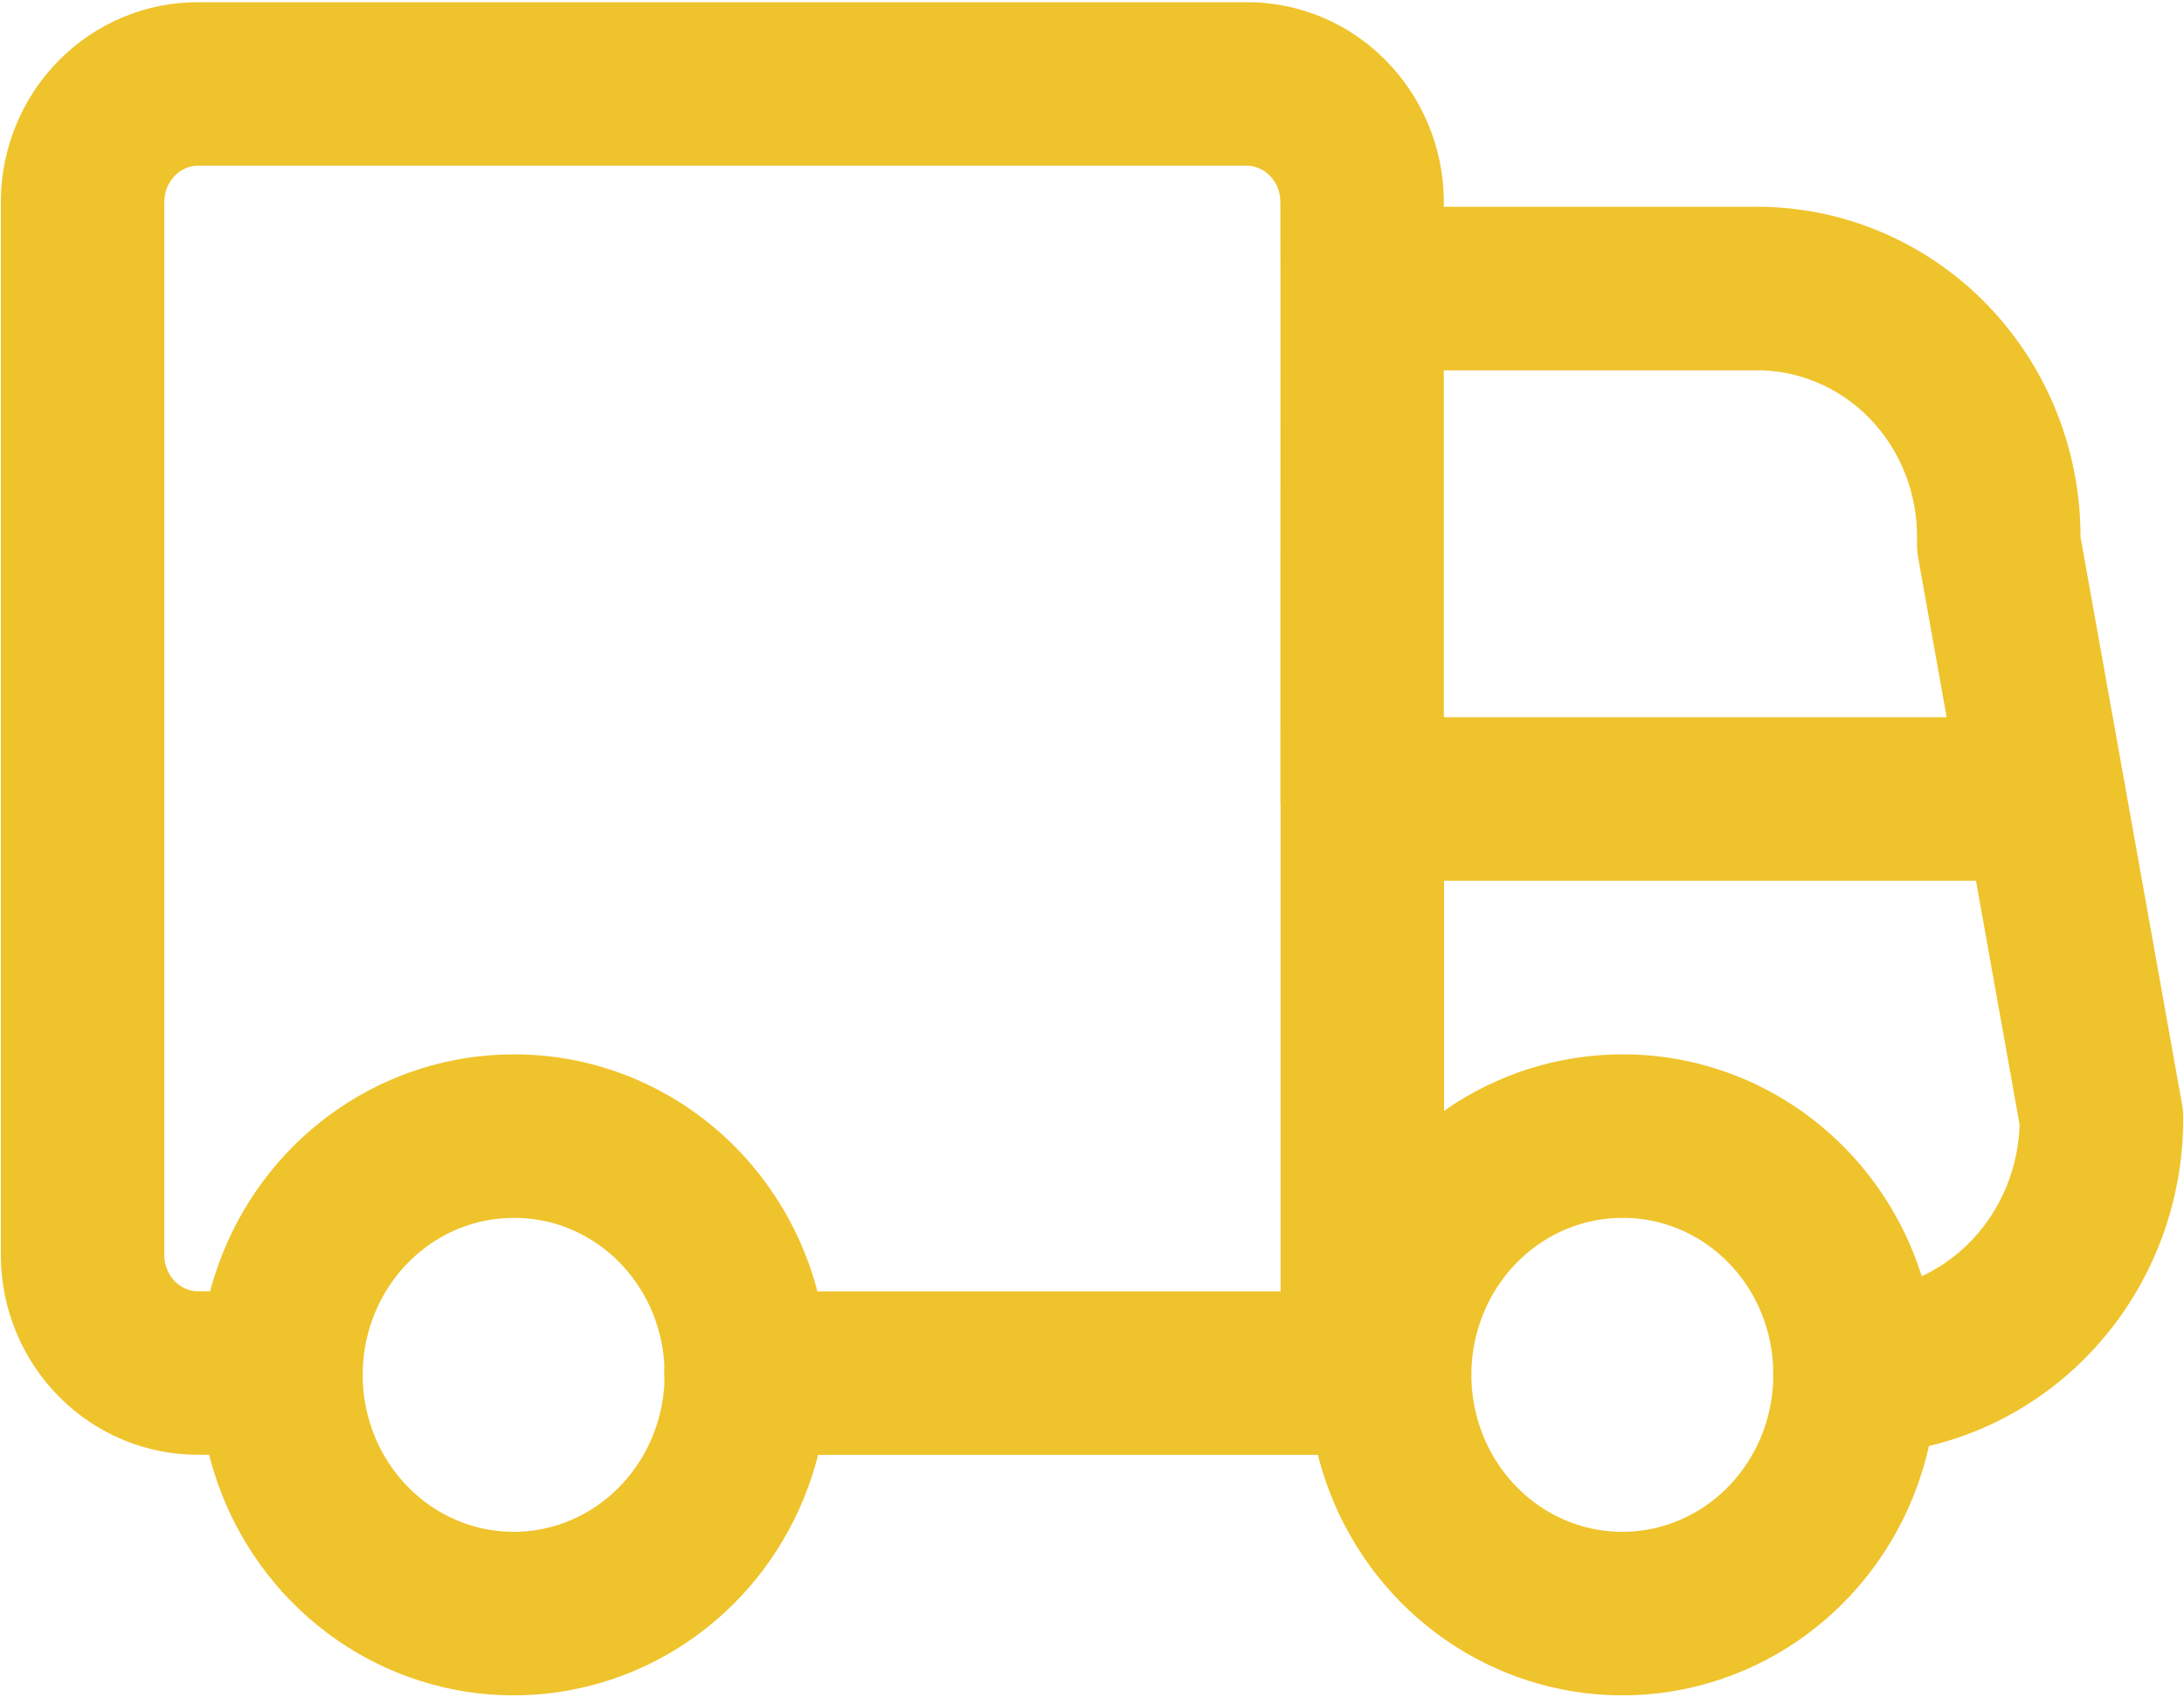 <svg width="668" height="519" viewBox="0 0 668 519" fill="none" xmlns="http://www.w3.org/2000/svg">
<path fill-rule="evenodd" clip-rule="evenodd" d="M228.277 419.867C228.488 449.44 211.281 476.22 184.702 487.69C158.123 499.157 127.425 493.043 106.961 472.207C86.497 451.373 80.312 419.933 91.297 392.59C102.282 365.243 128.268 347.4 157.102 347.4C175.91 347.33 193.975 354.923 207.323 368.513C220.671 382.103 228.208 400.577 228.277 419.867Z" stroke="#EFC32C" stroke-width="50" stroke-linecap="round" stroke-linejoin="round"/>
<path fill-rule="evenodd" clip-rule="evenodd" d="M567.383 419.867C567.593 449.44 550.387 476.22 523.807 487.69C497.23 499.157 466.53 493.043 446.067 472.207C425.603 451.373 419.417 419.933 430.403 392.59C441.387 365.243 467.373 347.4 496.207 347.4C515.017 347.33 533.08 354.923 546.427 368.513C559.777 382.103 567.313 400.577 567.383 419.867Z" stroke="#EFC32C" stroke-width="50" stroke-linecap="round" stroke-linejoin="round"/>
<path d="M416.68 444.867C430.487 444.867 441.68 433.677 441.68 419.867C441.68 406.06 430.487 394.867 416.68 394.867V444.867ZM228.18 394.867C214.373 394.867 203.18 406.06 203.18 419.867C203.18 433.677 214.373 444.867 228.18 444.867V394.867ZM391.68 419.867C391.68 433.677 402.873 444.867 416.68 444.867C430.487 444.867 441.68 433.677 441.68 419.867H391.68ZM441.68 244.3C441.68 230.493 430.487 219.3 416.68 219.3C402.873 219.3 391.68 230.493 391.68 244.3H441.68ZM416.68 394.867C402.873 394.867 391.68 406.06 391.68 419.867C391.68 433.677 402.873 444.867 416.68 444.867V394.867ZM425 444.867C438.807 444.867 450 433.677 450 419.867C450 406.06 438.807 394.867 425 394.867V444.867ZM567.24 394.87C553.433 394.93 542.29 406.17 542.35 419.977C542.41 433.783 553.653 444.93 567.46 444.867L567.24 394.87ZM642.75 341.833L667.75 341.72C667.743 340.28 667.613 338.847 667.36 337.43L642.75 341.833ZM649.907 239.897C647.473 226.307 634.487 217.26 620.893 219.693C607.303 222.123 598.257 235.113 600.69 248.707L649.907 239.897ZM416.647 63.235C402.84 63.235 391.647 74.428 391.647 88.235C391.647 102.042 402.84 113.235 416.647 113.235V63.235ZM535.957 88.235V113.235C536.123 113.235 536.293 113.233 536.463 113.23L535.957 88.235ZM611.323 166.268L586.333 165.556C586.283 167.268 586.41 168.98 586.713 170.665L611.323 166.268ZM600.653 248.7C603.083 262.29 616.07 271.34 629.663 268.913C643.253 266.483 652.333 253.49 649.907 239.897L600.653 248.7ZM441.613 88.235C441.613 74.428 430.457 63.235 416.647 63.235C402.84 63.235 391.647 74.428 391.647 88.235H441.613ZM391.613 244.3C391.613 258.11 402.807 269.3 416.613 269.3C430.423 269.3 441.613 258.11 441.613 244.3H391.613ZM391.647 88.235C391.647 102.042 402.84 113.235 416.647 113.235C430.457 113.235 441.613 102.042 441.613 88.235H391.647ZM416.613 61.568H441.617L441.613 61.389L416.613 61.568ZM381.123 25.668V50.669L381.29 50.668L381.123 25.668ZM60.837 25.668L60.6 50.668H60.837V25.668ZM25.25 61.502L0.25 61.278V61.502H25.25ZM25.25 384H0.249L0.251 384.227L25.25 384ZM60.837 419.833V394.833L60.6 394.837L60.837 419.833ZM85.928 444.833C99.735 444.833 110.928 433.643 110.928 419.833C110.928 406.027 99.735 394.833 85.928 394.833V444.833ZM416.68 219.3C402.873 219.3 391.68 230.493 391.68 244.3C391.68 258.11 402.873 269.3 416.68 269.3V219.3ZM625.33 269.3C639.137 269.3 650.33 258.11 650.33 244.3C650.33 230.493 639.137 219.3 625.33 219.3V269.3ZM416.68 394.867H228.18V444.867H416.68V394.867ZM441.68 419.867V244.3H391.68V419.867H441.68ZM416.68 444.867H425V394.867H416.68V444.867ZM567.46 444.867C594.39 444.75 620.033 433.657 638.79 414.243L602.833 379.5C593.307 389.36 580.49 394.81 567.24 394.87L567.46 444.867ZM638.79 414.243C657.527 394.853 667.873 368.753 667.75 341.72L617.75 341.95C617.817 356.123 612.38 369.62 602.833 379.5L638.79 414.243ZM667.36 337.43L649.907 239.897L600.69 248.707L618.14 346.24L667.36 337.43ZM416.647 113.235H535.957V63.235H416.647V113.235ZM536.463 113.23C549.637 112.963 562.48 118.237 571.963 128.053L607.927 93.317C588.923 73.641 562.74 62.687 535.447 63.24L536.463 113.23ZM571.963 128.053C581.467 137.893 586.733 151.438 586.333 165.556L636.313 166.98C637.093 139.603 626.907 112.969 607.927 93.317L571.963 128.053ZM586.713 170.665L600.653 248.7L649.907 239.897L635.933 161.871L586.713 170.665ZM391.647 88.235L391.613 244.3H441.613V88.235H391.647ZM441.613 88.235L441.617 61.568H391.613L391.647 88.235H441.613ZM441.613 61.389C441.377 28.226 414.817 0.444 380.96 0.669L381.29 50.668C386.36 50.634 391.567 54.988 391.617 61.747L441.613 61.389ZM381.123 0.668H60.837V50.668L381.123 50.669V0.668ZM61.075 0.669C44.885 0.516 29.427 6.972 18.069 18.408L53.546 53.642C55.537 51.637 58.086 50.645 60.6 50.668L61.075 0.669ZM18.069 18.408C6.733 29.823 0.393 45.256 0.25 61.278L50.249 61.725C50.277 58.562 51.534 55.668 53.546 53.642L18.069 18.408ZM0.25 61.502L0.249 384H50.25V61.502H0.25ZM0.251 384.227C0.394 400.247 6.733 415.68 18.069 427.093L53.546 391.86C51.534 389.837 50.277 386.94 50.249 383.777L0.251 384.227ZM18.069 427.093C29.427 438.53 44.885 444.987 61.075 444.833L60.6 394.837C58.086 394.86 55.537 393.867 53.546 391.86L18.069 427.093ZM60.837 444.833H85.928V394.833H60.837V444.833ZM416.68 269.3H625.33V219.3H416.68V269.3Z" fill="#EFC32C"/>
</svg>
